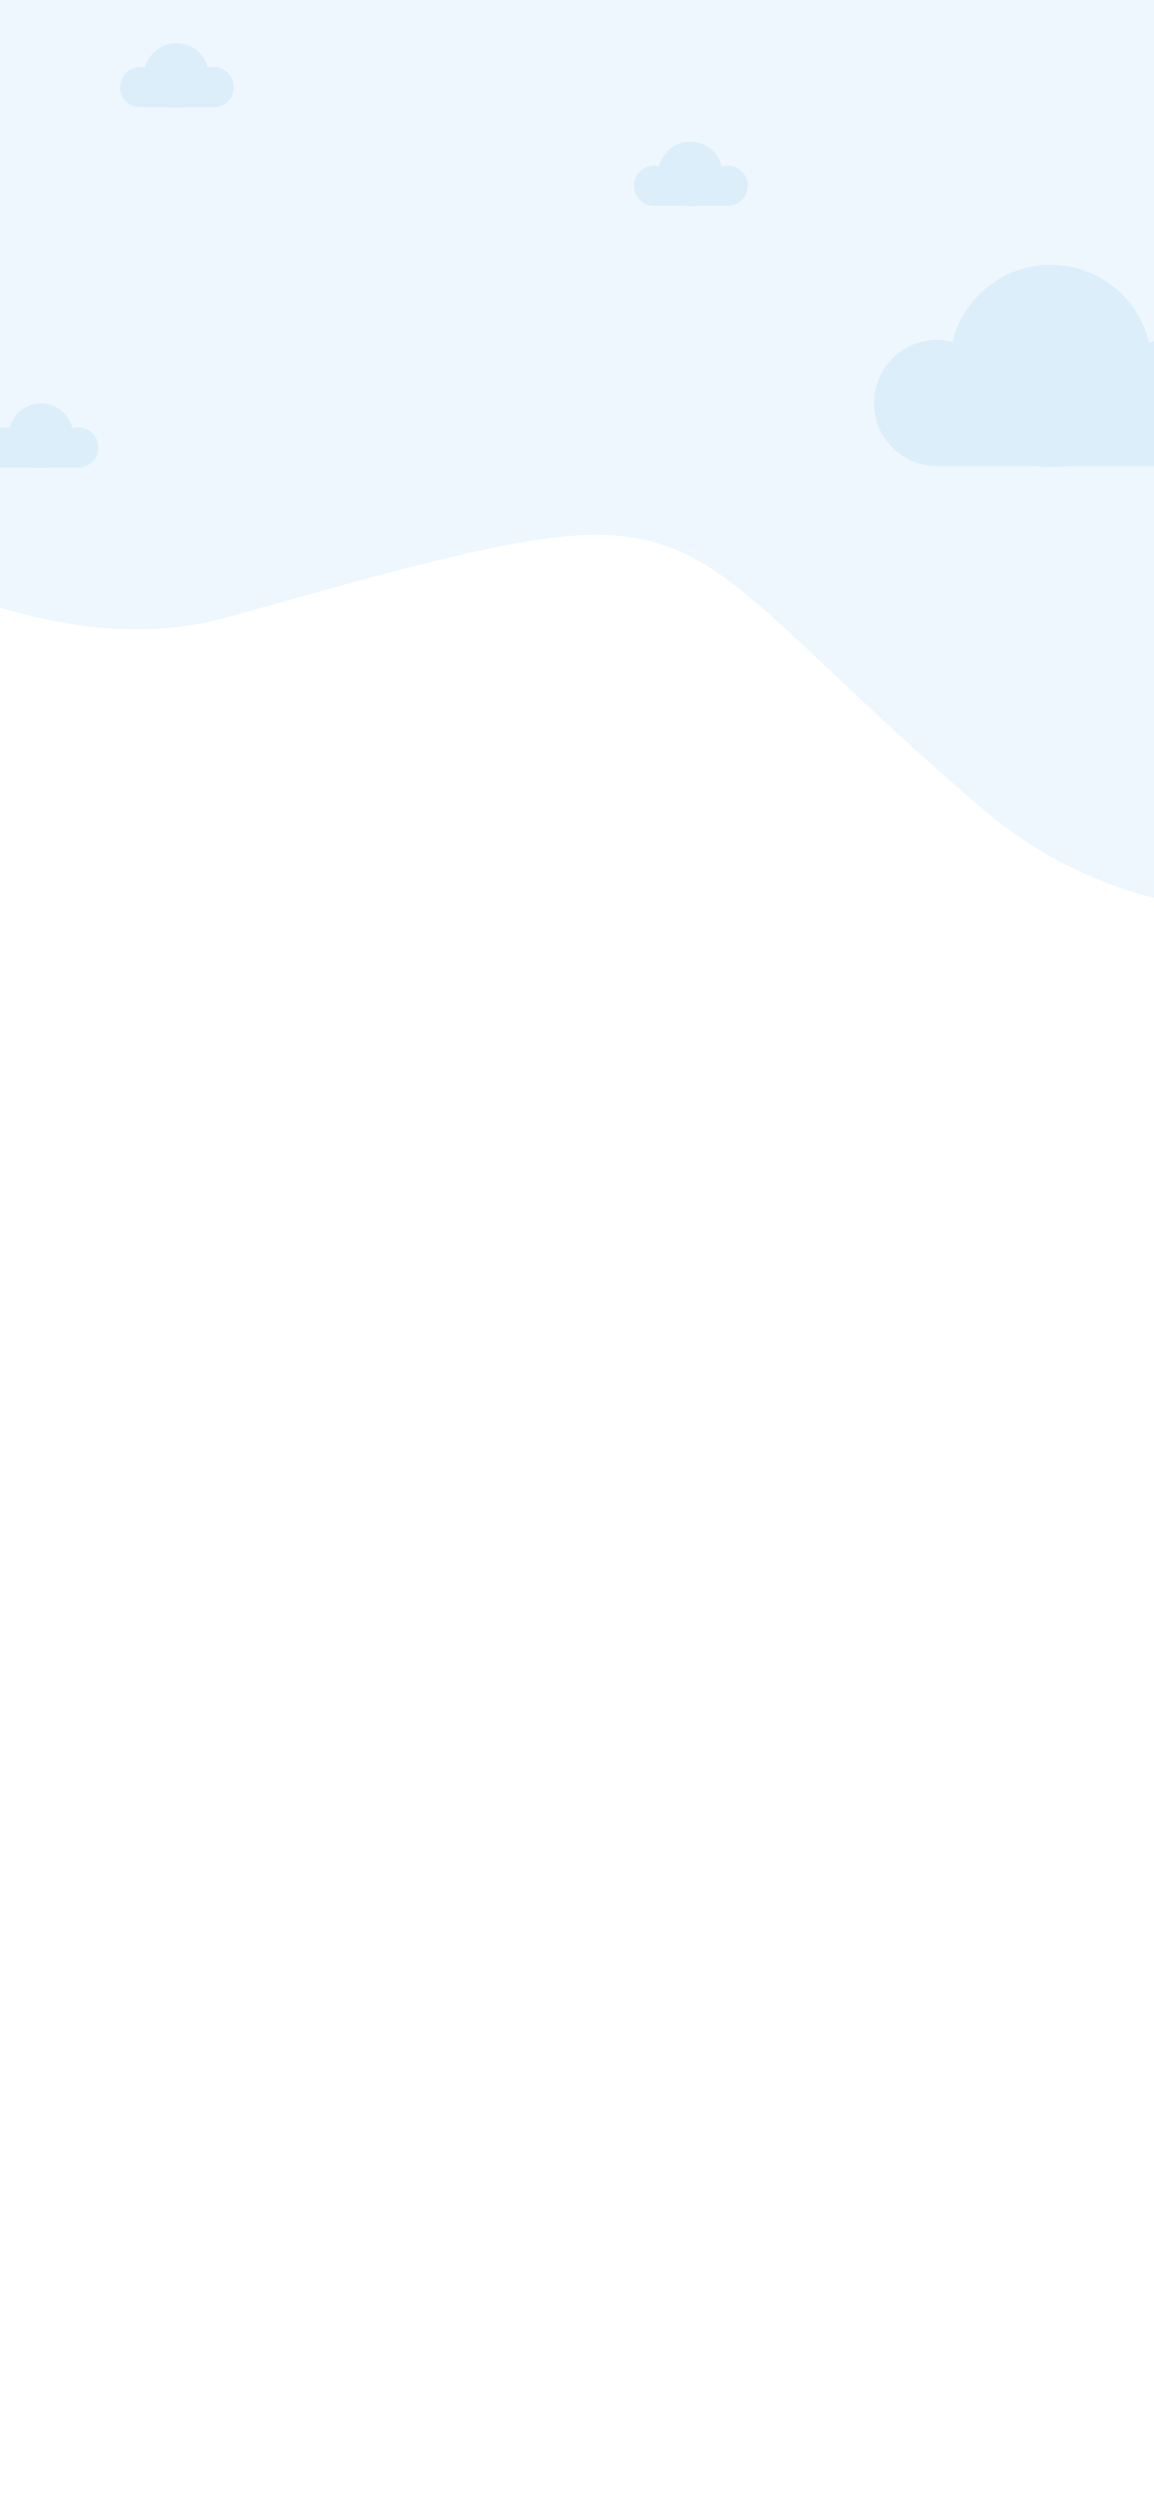 <svg width="375" height="812" viewBox="0 0 375 812" fill="none" xmlns="http://www.w3.org/2000/svg">
<rect x="0" y="0" width="375" height="812" fill="#333333" stroke="none"/>
<g clip-path="url(#clip0_1_6089)">
<rect width="375" height="812" fill="white"/>
<path d="M318.716 262.243C405.062 336.279 527.168 270.358 548.861 244.718L293.796 -232.22L-179.244 20.76C-179.379 29.766 -170.716 58.927 -134.981 103.525C-90.312 159.271 2.268 220.586 73.898 200.473C240.706 153.636 205.005 164.744 318.716 262.243Z" fill="#EEF7FE"/>
<path fill-rule="evenodd" clip-rule="evenodd" d="M379.38 110.382C377.308 110.382 375.309 110.693 373.424 111.264C369.985 96.777 356.965 86 341.425 86C325.983 86 313.028 96.645 309.493 110.996C307.897 110.597 306.227 110.382 304.507 110.382C293.181 110.382 284 119.564 284 130.889C284 142.215 293.181 151.396 304.507 151.396H336.41C338.045 151.646 339.72 151.776 341.425 151.776C343.131 151.776 344.806 151.646 346.441 151.396H379.38C390.705 151.396 399.886 142.215 399.886 130.889C399.886 119.564 390.705 110.382 379.38 110.382Z" fill="#DDEEFB"/>
<path fill-rule="evenodd" clip-rule="evenodd" d="M236.453 53.784C235.791 53.784 235.153 53.883 234.551 54.066C233.453 49.441 229.296 46 224.335 46C219.404 46 215.268 49.398 214.14 53.98C213.63 53.853 213.097 53.784 212.547 53.784C208.931 53.784 206 56.716 206 60.331C206 63.947 208.931 66.879 212.547 66.879H222.733C223.256 66.958 223.79 67 224.335 67C224.879 67 225.414 66.958 225.936 66.879H236.453C240.069 66.879 243 63.947 243 60.331C243 56.716 240.069 53.784 236.453 53.784Z" fill="#DDEEFB"/>
<path fill-rule="evenodd" clip-rule="evenodd" d="M25.453 138.784C24.791 138.784 24.153 138.883 23.551 139.066C22.453 134.441 18.296 131 13.335 131C8.404 131 4.268 134.398 3.14 138.98C2.63 138.853 2.097 138.784 1.547 138.784C-2.069 138.784 -5 141.716 -5 145.331C-5 148.947 -2.069 151.879 1.547 151.879H11.733C12.256 151.958 12.79 152 13.335 152C13.879 152 14.414 151.958 14.936 151.879H25.453C29.069 151.879 32 148.947 32 145.331C32 141.716 29.069 138.784 25.453 138.784Z" fill="#DDEEFB"/>
<path fill-rule="evenodd" clip-rule="evenodd" d="M69.453 21.784C68.791 21.784 68.153 21.884 67.551 22.066C66.453 17.441 62.296 14 57.335 14C52.404 14 48.268 17.398 47.14 21.98C46.63 21.853 46.097 21.784 45.547 21.784C41.931 21.784 39 24.716 39 28.331C39 31.947 41.931 34.879 45.547 34.879H55.733C56.256 34.958 56.79 35 57.335 35C57.879 35 58.414 34.958 58.936 34.879H69.453C73.069 34.879 76 31.947 76 28.331C76 24.716 73.069 21.784 69.453 21.784Z" fill="#DDEEFB"/>
</g>
<defs>
<clipPath id="clip0_1_6089">
<rect width="375" height="812" fill="white"/>
</clipPath>
</defs>
</svg>
